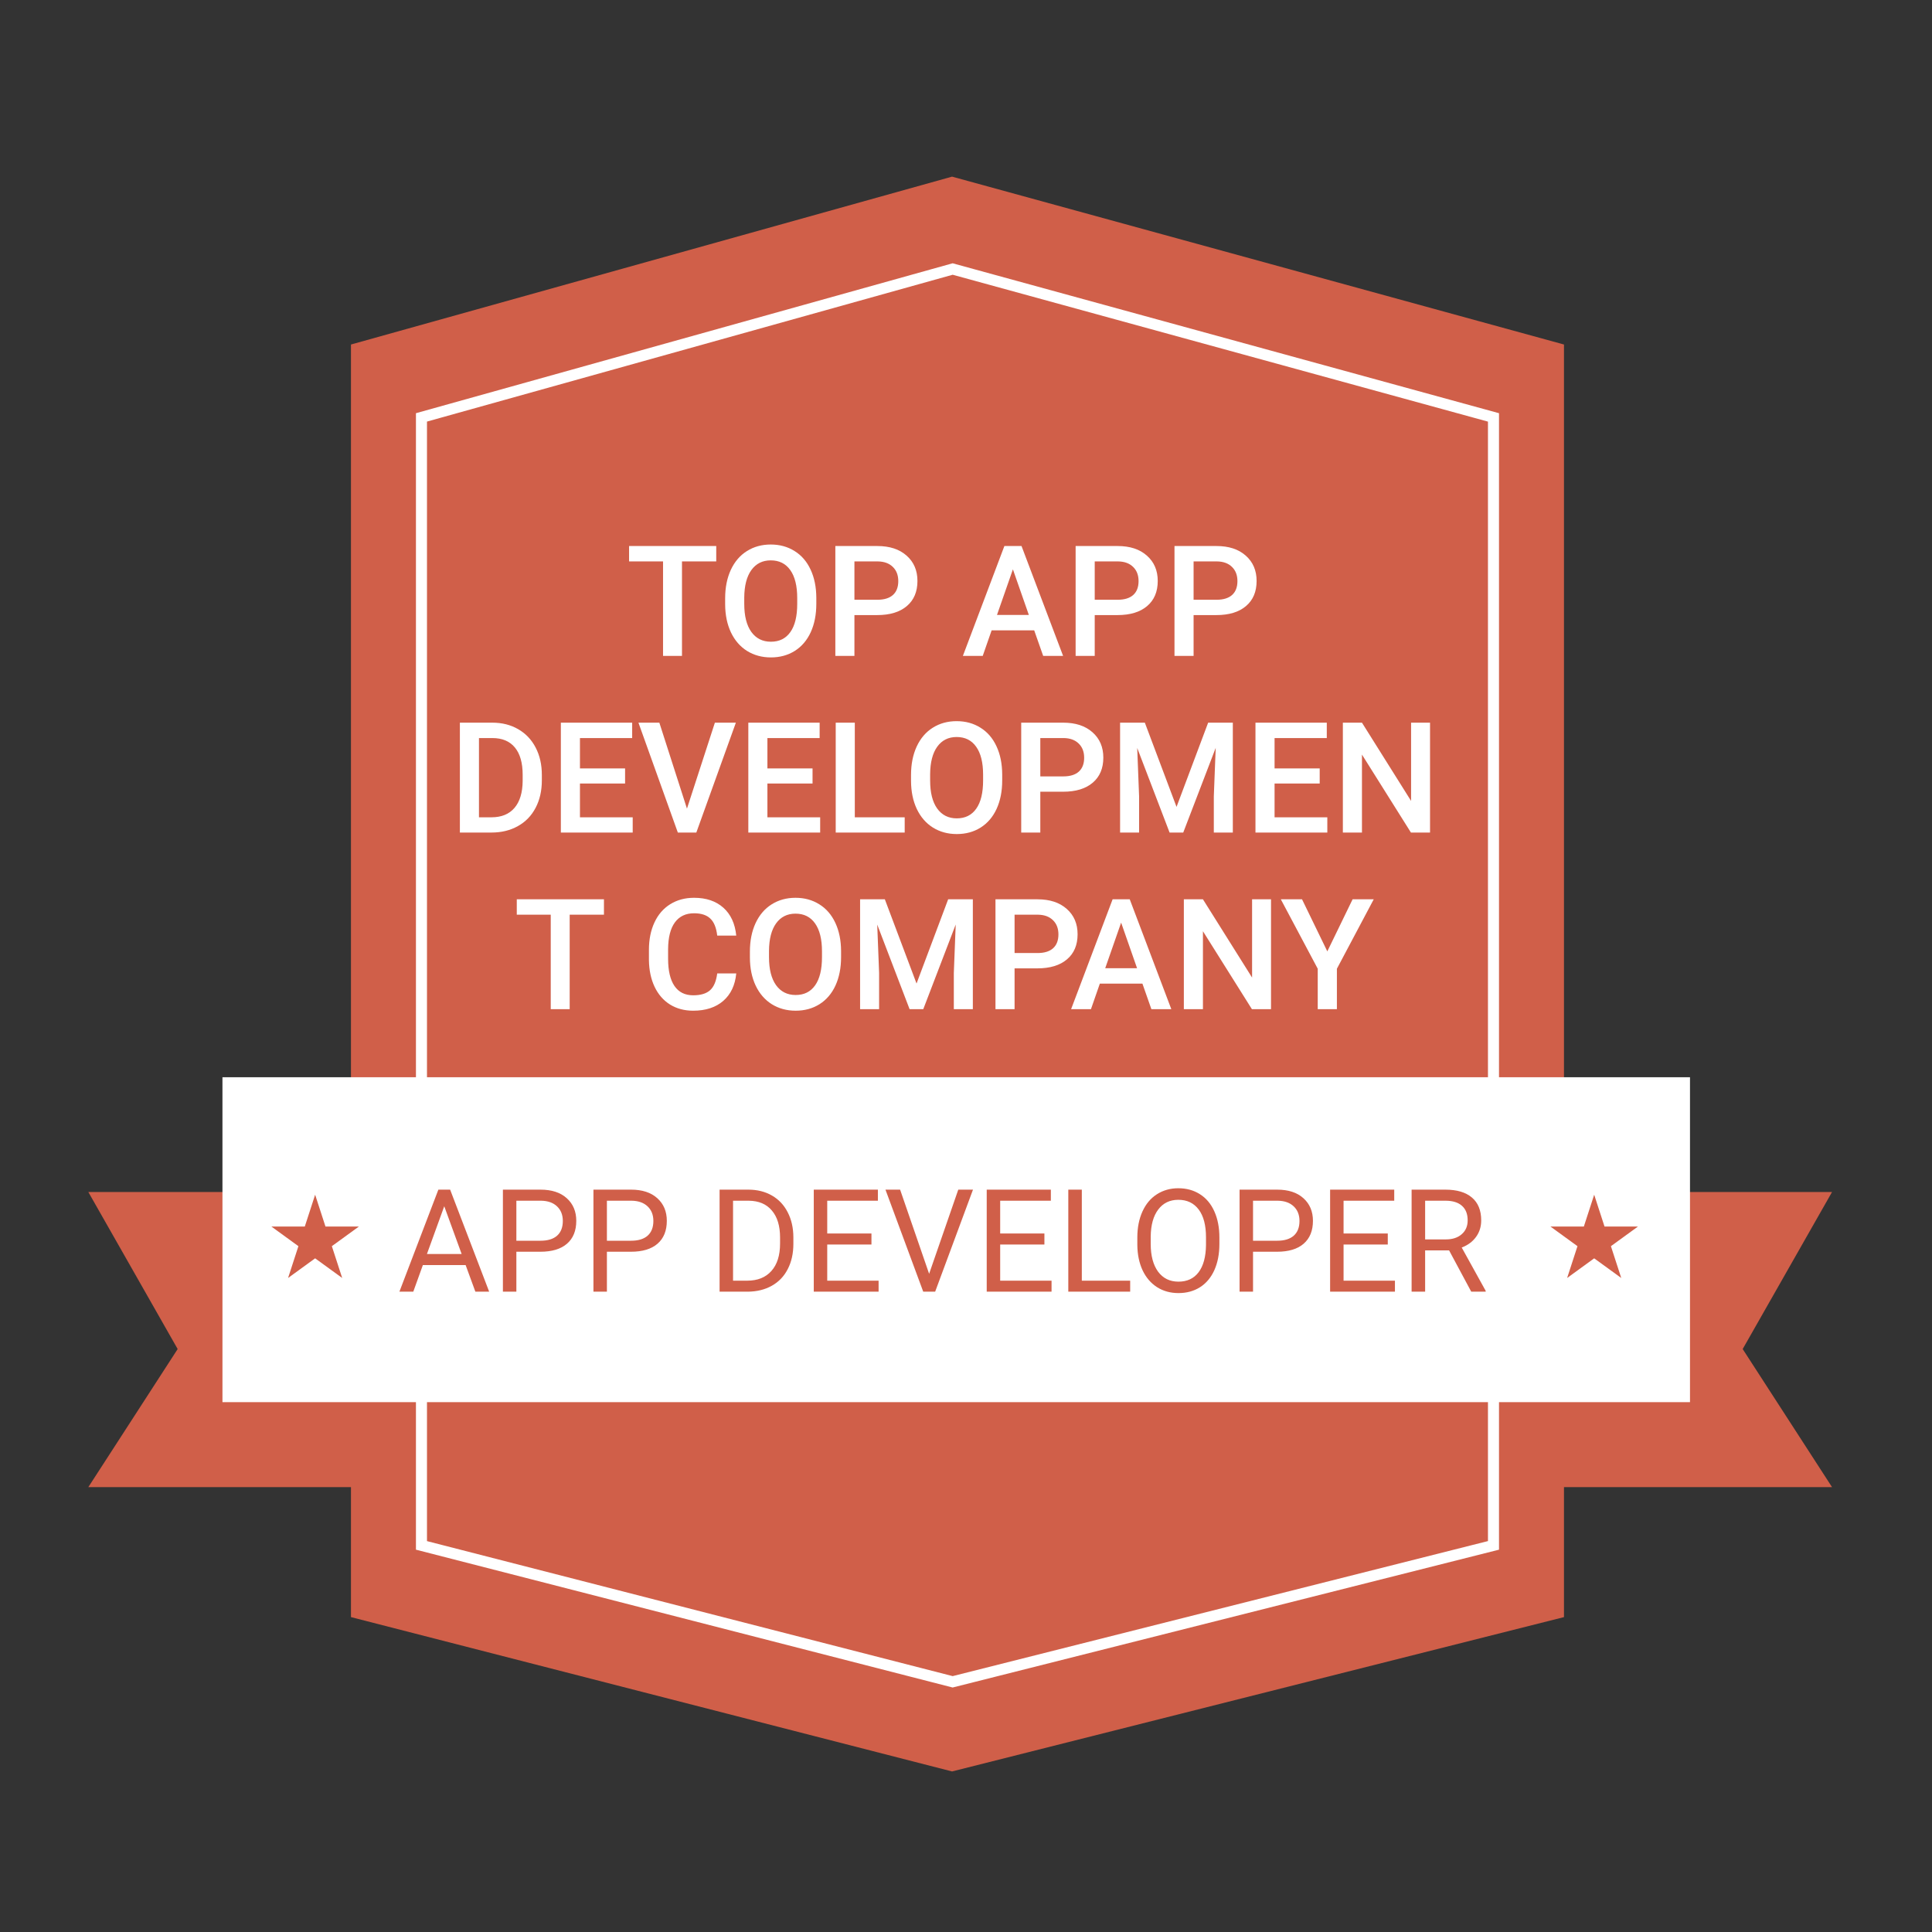 <svg width="175" height="175" viewBox="0 0 175 175" fill="none" xmlns="http://www.w3.org/2000/svg">
<rect x="0" y="0" width="175" height="175" fill="#333333" stroke="none"/>
<path d="M8 134.705H33.507V107.971H8L16.093 122.196L8 134.705Z" fill="#D05F49"/>
<path d="M165.946 134.705H140.439V107.971H165.946L157.852 122.196L165.946 134.705Z" fill="#D05F49"/>
<path d="M31.79 31.206L86.237 16L141.665 31.206V146.477L86.237 160.457L31.79 146.477V31.206Z" fill="#D05F49"/>
<path d="M135.279 110.915V139.98L86.291 152.338L38.176 139.981V37.807L86.291 24.367L135.279 37.809V110.915Z" stroke="white"/>
<rect x="20.15" y="97.576" width="132.929" height="29.431" fill="white"/>
<path d="M28.545 108.217L29.481 111.098H32.51L30.059 112.878L30.996 115.759L28.545 113.979L26.094 115.759L27.03 112.878L24.58 111.098H27.609L28.545 108.217Z" fill="#D05F49"/>
<path d="M144.401 108.217L145.337 111.098H148.367L145.916 112.878L146.852 115.759L144.401 113.979L141.951 115.759L142.887 112.878L140.436 111.098H143.465L144.401 108.217Z" fill="#D05F49"/>
<path d="M42.176 114.588H38.304L37.435 117H36.178L39.707 107.758H40.773L44.309 117H43.059L42.176 114.588ZM38.672 113.585H41.815L40.24 109.262L38.672 113.585ZM46.772 113.382V117H45.553V107.758H48.962C49.973 107.758 50.765 108.016 51.336 108.532C51.911 109.049 52.199 109.732 52.199 110.583C52.199 111.48 51.918 112.172 51.355 112.658C50.796 113.141 49.995 113.382 48.949 113.382H46.772ZM46.772 112.385H48.962C49.614 112.385 50.113 112.233 50.46 111.928C50.807 111.619 50.98 111.175 50.98 110.595C50.98 110.045 50.807 109.605 50.46 109.275C50.113 108.945 49.637 108.773 49.032 108.761H46.772V112.385ZM54.973 113.382V117H53.754V107.758H57.163C58.175 107.758 58.966 108.016 59.537 108.532C60.113 109.049 60.4 109.732 60.4 110.583C60.4 111.48 60.119 112.172 59.556 112.658C58.998 113.141 58.196 113.382 57.15 113.382H54.973ZM54.973 112.385H57.163C57.815 112.385 58.314 112.233 58.661 111.928C59.008 111.619 59.182 111.175 59.182 110.595C59.182 110.045 59.008 109.605 58.661 109.275C58.314 108.945 57.838 108.773 57.233 108.761H54.973V112.385ZM65.18 117V107.758H67.789C68.593 107.758 69.304 107.936 69.922 108.291C70.54 108.646 71.016 109.152 71.35 109.808C71.689 110.464 71.86 111.217 71.864 112.068V112.658C71.864 113.53 71.695 114.294 71.356 114.95C71.022 115.606 70.542 116.109 69.915 116.46C69.293 116.812 68.568 116.992 67.738 117H65.18ZM66.399 108.761V116.003H67.681C68.621 116.003 69.351 115.711 69.871 115.127C70.396 114.543 70.658 113.712 70.658 112.633V112.093C70.658 111.044 70.411 110.229 69.915 109.649C69.425 109.065 68.726 108.769 67.821 108.761H66.399ZM78.936 112.728H74.93V116.003H79.583V117H73.711V107.758H79.519V108.761H74.93V111.731H78.936V112.728ZM84.16 115.381L86.8 107.758H88.133L84.706 117H83.626L80.205 107.758H81.532L84.16 115.381ZM94.602 112.728H90.596V116.003H95.249V117H89.377V107.758H95.186V108.761H90.596V111.731H94.602V112.728ZM97.991 116.003H102.371V117H96.766V107.758H97.991V116.003ZM110.452 112.677C110.452 113.583 110.299 114.374 109.995 115.051C109.69 115.724 109.258 116.238 108.7 116.594C108.141 116.949 107.489 117.127 106.745 117.127C106.017 117.127 105.371 116.949 104.809 116.594C104.246 116.234 103.808 115.724 103.495 115.064C103.186 114.4 103.027 113.632 103.019 112.76V112.093C103.019 111.205 103.173 110.42 103.482 109.738C103.791 109.057 104.227 108.536 104.79 108.177C105.357 107.813 106.004 107.631 106.732 107.631C107.472 107.631 108.124 107.811 108.687 108.17C109.254 108.526 109.69 109.044 109.995 109.726C110.299 110.403 110.452 111.192 110.452 112.093V112.677ZM109.239 112.081C109.239 110.985 109.019 110.145 108.579 109.561C108.139 108.972 107.523 108.678 106.732 108.678C105.962 108.678 105.354 108.972 104.91 109.561C104.47 110.145 104.244 110.957 104.231 111.998V112.677C104.231 113.739 104.453 114.575 104.897 115.185C105.346 115.79 105.962 116.092 106.745 116.092C107.532 116.092 108.141 115.807 108.573 115.235C109.004 114.66 109.227 113.837 109.239 112.766V112.081ZM113.499 113.382V117H112.28V107.758H115.688C116.7 107.758 117.491 108.016 118.062 108.532C118.638 109.049 118.926 109.732 118.926 110.583C118.926 111.48 118.644 112.172 118.082 112.658C117.523 113.141 116.721 113.382 115.676 113.382H113.499ZM113.499 112.385H115.688C116.34 112.385 116.84 112.233 117.187 111.928C117.534 111.619 117.707 111.175 117.707 110.595C117.707 110.045 117.534 109.605 117.187 109.275C116.84 108.945 116.363 108.773 115.758 108.761H113.499V112.385ZM125.705 112.728H121.7V116.003H126.353V117H120.481V107.758H126.289V108.761H121.7V111.731H125.705V112.728ZM131.259 113.261H129.088V117H127.863V107.758H130.923C131.964 107.758 132.764 107.995 133.322 108.469C133.885 108.943 134.167 109.632 134.167 110.538C134.167 111.114 134.01 111.615 133.697 112.042C133.388 112.47 132.956 112.789 132.402 113.001L134.573 116.924V117H133.265L131.259 113.261ZM129.088 112.265H130.961C131.566 112.265 132.046 112.108 132.402 111.795C132.762 111.482 132.941 111.063 132.941 110.538C132.941 109.967 132.77 109.529 132.427 109.224C132.089 108.919 131.598 108.765 130.955 108.761H129.088V112.265Z" fill="#D05F49"/>
<path d="M64.877 50.853H61.774V59.412H60.058V50.853H56.982V49.459H64.877V50.853ZM73.942 54.695C73.942 55.67 73.773 56.527 73.436 57.266C73.099 57.999 72.616 58.564 71.987 58.961C71.362 59.353 70.642 59.549 69.827 59.549C69.02 59.549 68.3 59.353 67.666 58.961C67.038 58.564 66.55 58.002 66.204 57.272C65.862 56.543 65.689 55.702 65.684 54.75V54.189C65.684 53.219 65.855 52.362 66.197 51.619C66.543 50.876 67.028 50.309 67.653 49.917C68.282 49.52 69.002 49.322 69.813 49.322C70.624 49.322 71.342 49.518 71.966 49.91C72.595 50.297 73.081 50.858 73.422 51.592C73.764 52.321 73.937 53.171 73.942 54.142V54.695ZM72.212 54.176C72.212 53.073 72.003 52.227 71.584 51.639C71.169 51.052 70.579 50.758 69.813 50.758C69.066 50.758 68.48 51.052 68.056 51.639C67.637 52.223 67.423 53.05 67.414 54.121V54.695C67.414 55.789 67.626 56.634 68.049 57.231C68.478 57.828 69.07 58.127 69.827 58.127C70.592 58.127 71.18 57.835 71.59 57.252C72.005 56.669 72.212 55.816 72.212 54.695V54.176ZM77.394 55.714V59.412H75.665V49.459H79.472C80.584 49.459 81.466 49.748 82.118 50.327C82.774 50.906 83.102 51.671 83.102 52.624C83.102 53.599 82.781 54.358 82.138 54.9C81.5 55.443 80.605 55.714 79.452 55.714H77.394ZM77.394 54.326H79.472C80.087 54.326 80.557 54.182 80.88 53.895C81.204 53.604 81.366 53.184 81.366 52.638C81.366 52.1 81.202 51.671 80.874 51.352C80.545 51.029 80.094 50.862 79.52 50.853H77.394V54.326ZM93.677 57.095H89.822L89.015 59.412H87.217L90.977 49.459H92.529L96.295 59.412H94.491L93.677 57.095ZM90.307 55.7H93.192L91.749 51.571L90.307 55.7ZM99.16 55.714V59.412H97.43V49.459H101.238C102.35 49.459 103.232 49.748 103.883 50.327C104.54 50.906 104.868 51.671 104.868 52.624C104.868 53.599 104.546 54.358 103.904 54.9C103.266 55.443 102.37 55.714 101.217 55.714H99.16ZM99.16 54.326H101.238C101.853 54.326 102.322 54.182 102.646 53.895C102.97 53.604 103.131 53.184 103.131 52.638C103.131 52.1 102.967 51.671 102.639 51.352C102.311 51.029 101.86 50.862 101.286 50.853H99.16V54.326ZM108.115 55.714V59.412H106.385V49.459H110.193C111.305 49.459 112.187 49.748 112.838 50.327C113.495 50.906 113.823 51.671 113.823 52.624C113.823 53.599 113.501 54.358 112.859 54.9C112.221 55.443 111.325 55.714 110.172 55.714H108.115ZM108.115 54.326H110.193C110.808 54.326 111.278 54.182 111.601 53.895C111.925 53.604 112.086 53.184 112.086 52.638C112.086 52.1 111.922 51.671 111.594 51.352C111.266 51.029 110.815 50.862 110.241 50.853H108.115V54.326ZM41.656 75.412V65.459H44.595C45.475 65.459 46.254 65.655 46.933 66.047C47.617 66.439 48.145 66.995 48.519 67.715C48.893 68.435 49.08 69.26 49.08 70.189V70.688C49.08 71.632 48.891 72.461 48.512 73.177C48.139 73.892 47.603 74.444 46.906 74.831C46.213 75.218 45.418 75.412 44.52 75.412H41.656ZM43.385 66.853V74.031H44.513C45.42 74.031 46.115 73.749 46.598 73.183C47.086 72.614 47.334 71.798 47.343 70.736V70.183C47.343 69.102 47.109 68.278 46.639 67.708C46.17 67.138 45.489 66.853 44.595 66.853H43.385ZM56.62 70.969H52.532V74.031H57.31V75.412H50.802V65.459H57.262V66.853H52.532V69.601H56.62V70.969ZM62.225 73.245L64.754 65.459H66.655L63.073 75.412H61.398L57.83 65.459H59.723L62.225 73.245ZM73.6 70.969H69.512V74.031H74.291V75.412H67.783V65.459H74.243V66.853H69.512V69.601H73.6V70.969ZM77.428 74.031H81.947V75.412H75.699V65.459H77.428V74.031ZM90.779 70.695C90.779 71.671 90.61 72.527 90.273 73.266C89.936 73.999 89.453 74.564 88.824 74.961C88.199 75.353 87.479 75.549 86.664 75.549C85.857 75.549 85.137 75.353 84.504 74.961C83.874 74.564 83.387 74.001 83.041 73.272C82.699 72.543 82.526 71.702 82.521 70.75V70.189C82.521 69.219 82.692 68.362 83.034 67.619C83.38 66.876 83.865 66.309 84.49 65.917C85.119 65.52 85.839 65.322 86.65 65.322C87.461 65.322 88.179 65.518 88.803 65.91C89.432 66.297 89.918 66.858 90.259 67.592C90.601 68.321 90.774 69.171 90.779 70.141V70.695ZM89.049 70.176C89.049 69.073 88.84 68.227 88.42 67.639C88.006 67.052 87.416 66.758 86.65 66.758C85.903 66.758 85.317 67.052 84.893 67.639C84.474 68.223 84.26 69.05 84.251 70.121V70.695C84.251 71.789 84.462 72.634 84.886 73.231C85.315 73.828 85.907 74.127 86.664 74.127C87.429 74.127 88.017 73.835 88.427 73.252C88.842 72.668 89.049 71.816 89.049 70.695V70.176ZM94.231 71.714V75.412H92.501V65.459H96.309C97.421 65.459 98.303 65.748 98.955 66.327C99.611 66.906 99.939 67.671 99.939 68.624C99.939 69.599 99.618 70.358 98.975 70.9C98.337 71.443 97.442 71.714 96.289 71.714H94.231ZM94.231 70.326H96.309C96.924 70.326 97.394 70.183 97.717 69.895C98.041 69.604 98.203 69.184 98.203 68.638C98.203 68.1 98.039 67.671 97.71 67.352C97.382 67.029 96.931 66.862 96.357 66.853H94.231V70.326ZM103.699 65.459L106.57 73.088L109.434 65.459H111.669V75.412H109.947V72.131L110.118 67.742L107.178 75.412H105.941L103.008 67.749L103.179 72.131V75.412H101.457V65.459H103.699ZM119.538 70.969H115.45V74.031H120.228V75.412H113.72V65.459H120.18V66.853H115.45V69.601H119.538V70.969ZM129.532 75.412H127.802L123.366 68.35V75.412H121.636V65.459H123.366L127.816 72.548V65.459H129.532V75.412ZM54.706 82.853H51.602V91.412H49.886V82.853H46.81V81.459H54.706V82.853ZM66.689 88.172C66.589 89.234 66.197 90.063 65.513 90.66C64.83 91.252 63.92 91.549 62.786 91.549C61.993 91.549 61.293 91.362 60.687 90.988C60.086 90.61 59.621 90.074 59.292 89.382C58.964 88.689 58.794 87.885 58.78 86.969V86.039C58.78 85.1 58.946 84.273 59.279 83.558C59.611 82.842 60.088 82.291 60.708 81.903C61.332 81.516 62.052 81.322 62.868 81.322C63.966 81.322 64.85 81.621 65.52 82.218C66.19 82.815 66.58 83.658 66.689 84.747H64.966C64.884 84.031 64.675 83.516 64.337 83.202C64.005 82.883 63.515 82.724 62.868 82.724C62.116 82.724 61.537 82.999 61.131 83.551C60.73 84.097 60.525 84.902 60.516 85.964V86.846C60.516 87.921 60.708 88.741 61.09 89.306C61.478 89.872 62.043 90.154 62.786 90.154C63.465 90.154 63.975 90.001 64.317 89.696C64.659 89.391 64.875 88.883 64.966 88.172H66.689ZM76.184 86.695C76.184 87.671 76.016 88.527 75.678 89.266C75.341 89.999 74.858 90.564 74.229 90.961C73.605 91.353 72.885 91.549 72.069 91.549C71.262 91.549 70.542 91.353 69.909 90.961C69.28 90.564 68.792 90.001 68.446 89.272C68.104 88.543 67.931 87.702 67.926 86.75V86.189C67.926 85.219 68.097 84.362 68.439 83.619C68.785 82.876 69.271 82.309 69.895 81.917C70.524 81.52 71.244 81.322 72.055 81.322C72.866 81.322 73.584 81.518 74.209 81.91C74.837 82.297 75.323 82.858 75.665 83.592C76.006 84.321 76.18 85.171 76.184 86.141V86.695ZM74.455 86.176C74.455 85.073 74.245 84.227 73.826 83.639C73.411 83.052 72.821 82.758 72.055 82.758C71.308 82.758 70.722 83.052 70.298 83.639C69.879 84.223 69.665 85.05 69.656 86.121V86.695C69.656 87.789 69.868 88.634 70.291 89.231C70.72 89.828 71.312 90.127 72.069 90.127C72.835 90.127 73.422 89.835 73.833 89.252C74.247 88.668 74.455 87.816 74.455 86.695V86.176ZM80.149 81.459L83.02 89.088L85.884 81.459H88.12V91.412H86.397V88.131L86.568 83.742L83.629 91.412H82.391L79.459 83.749L79.629 88.131V91.412H77.907V81.459H80.149ZM91.9 87.714V91.412H90.17V81.459H93.978C95.09 81.459 95.972 81.748 96.624 82.327C97.28 82.906 97.608 83.671 97.608 84.624C97.608 85.599 97.287 86.358 96.644 86.9C96.006 87.443 95.111 87.714 93.958 87.714H91.9ZM91.9 86.326H93.978C94.593 86.326 95.063 86.183 95.386 85.895C95.71 85.604 95.872 85.184 95.872 84.638C95.872 84.1 95.708 83.671 95.379 83.352C95.051 83.029 94.6 82.862 94.026 82.853H91.9V86.326ZM103.48 89.095H99.624L98.818 91.412H97.02L100.78 81.459H102.332L106.098 91.412H104.293L103.48 89.095ZM100.11 87.7H102.995L101.552 83.571L100.11 87.7ZM115.128 91.412H113.399L108.962 84.35V91.412H107.233V81.459H108.962L113.413 88.548V81.459H115.128V91.412ZM120.228 86.176L122.518 81.459H124.432L121.096 87.748V91.412H119.36V87.748L116.017 81.459H117.938L120.228 86.176Z" fill="white"/>
</svg>
